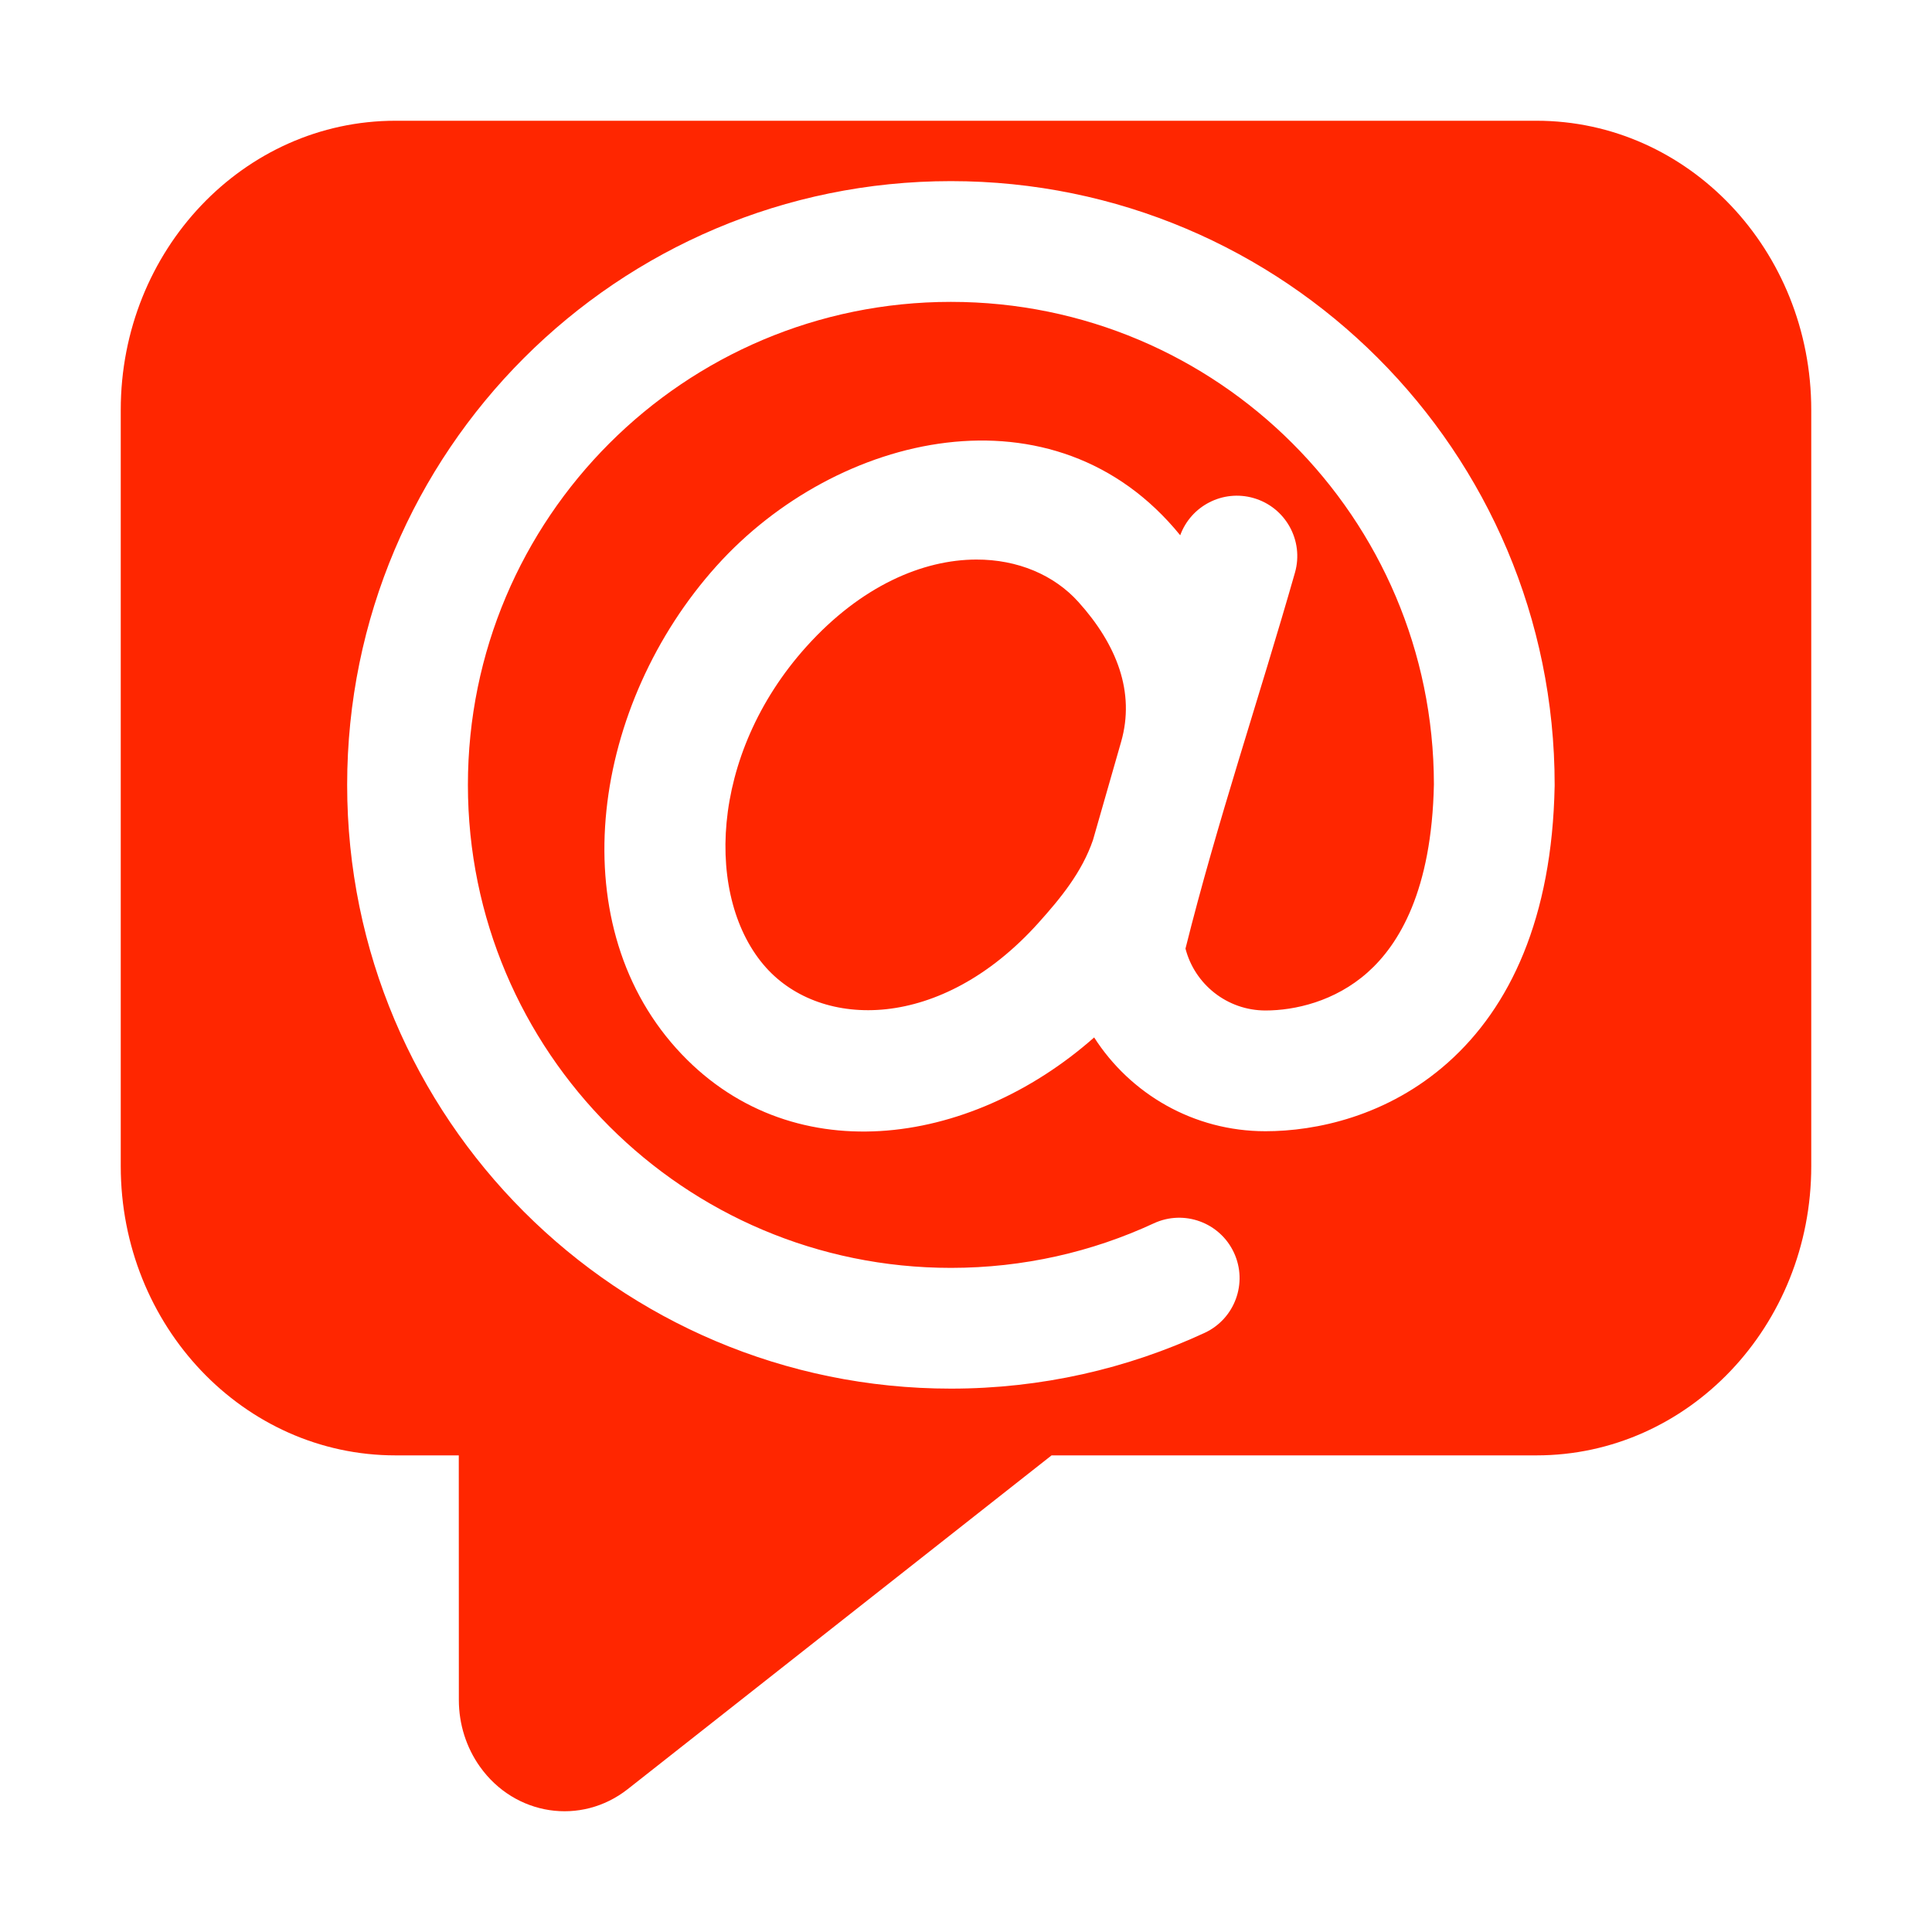 <?xml version="1.0" encoding="UTF-8" standalone="no"?>
<!-- Created with Inkscape (http://www.inkscape.org/) -->

<svg
   width="1024"
   height="1024"
   viewBox="0 0 1024 1024"
   version="1.1"
   id="svg1"
   xml:space="preserve"
   inkscape:version="1.3.2 (091e20e, 2023-11-25, custom)"
   sodipodi:docname="logo-orange.svg"
   xmlns:inkscape="http://www.inkscape.org/namespaces/inkscape"
   xmlns:sodipodi="http://sodipodi.sourceforge.net/DTD/sodipodi-0.dtd"
   xmlns="http://www.w3.org/2000/svg"
   xmlns:svg="http://www.w3.org/2000/svg"><sodipodi:namedview
     id="namedview1"
     pagecolor="#ffffff"
     bordercolor="#000000"
     borderopacity="0.25"
     inkscape:showpageshadow="2"
     inkscape:pageopacity="0.0"
     inkscape:pagecheckerboard="0"
     inkscape:deskcolor="#d1d1d1"
     inkscape:document-units="mm"
     inkscape:zoom="0.92292368"
     inkscape:cx="397.10759"
     inkscape:cy="474.03703"
     inkscape:window-width="1920"
     inkscape:window-height="1009"
     inkscape:window-x="1912"
     inkscape:window-y="-8"
     inkscape:window-maximized="1"
     inkscape:current-layer="layer2" /><defs
     id="defs1" /><g
     inkscape:label="Layer 1"
     inkscape:groupmode="layer"
     id="layer1" /><g
     inkscape:groupmode="layer"
     id="layer2"
     inkscape:label="Layer 2"><path
       id="🎨-Color"
       style="fill:#ff2600;fill-rule:nonzero;stroke:none;stroke-width:45.963;stroke-dasharray:none;fill-opacity:1"
       inkscape:label="Comment"
       d="M 209.6,64 C 129.187,64 64,132.62 64,217.266 v 400.846 c 0,84.646 65.187,153.266 145.6,153.266 h 33.564 l 0.035,129.682 c 0,12.718 3.914,25.104 11.156,35.297 18.524,26.071 53.618,31.398 78.385,11.898 L 557.359,771.377 H 814.4 C 894.813,771.377 960,702.757 960,618.111 V 217.266 C 960,132.62 894.813,64 814.4,64 Z M 504,96 c 176.729,0 320,143.269 320,320 l -0.006,0.607 c -1.334,70.077 -23.652,117.278 -56.555,146.57 -32.125,28.605 -70.172,36.4 -96.703,36.4 -38.16,0 -71.661,-19.814 -90.816,-49.715 -66.451,58.72 -162.238,71.624 -221.387,5.902 -61.627,-68.473 -44.447,-182.802 21.305,-255.859 63.614,-70.683 179.288,-97.976 245.701,-16.203 5.709,-15.595 22.583,-24.365 38.811,-19.74 16.998,4.844 26.848,22.548 22.006,39.545 -18.95,66.445 -41.315,132.264 -58.025,199.275 4.867,18.858 22.035,32.795 42.406,32.795 15.328,0 36.706,-4.673 54.146,-20.199 C 741.516,500.569 758.867,472.054 760,415.695 759.837,274.451 645.283,160 504,160 362.615,160 248,274.615 248,416 c 0,141.385 114.615,256 256,256 38.474,0 74.879,-8.466 107.535,-23.605 16.035,-7.434 35.061,-0.461 42.494,15.574 7.434,16.032 0.461,35.055 -15.574,42.488 C 597.537,725.427 551.958,736 504,736 327.269,736 184,592.729 184,416 184,239.269 327.269,96 504,96 Z m 13.404,200.572 c -28.27,0.078 -60.95,13.874 -89.996,46.146 -51.911,57.68 -53.806,134.119 -21.303,170.234 29.414,32.682 92.535,33.699 144.17,-23.674 11.936,-13.264 23.177,-27.01 29.023,-44.031 2.227,-7.683 8.099,-28.205 14.928,-52.1 7.482,-26.208 -2.202,-51.382 -22.646,-74.1 -12.869,-14.299 -32.188,-22.537 -54.176,-22.477 z" /></g></svg>
